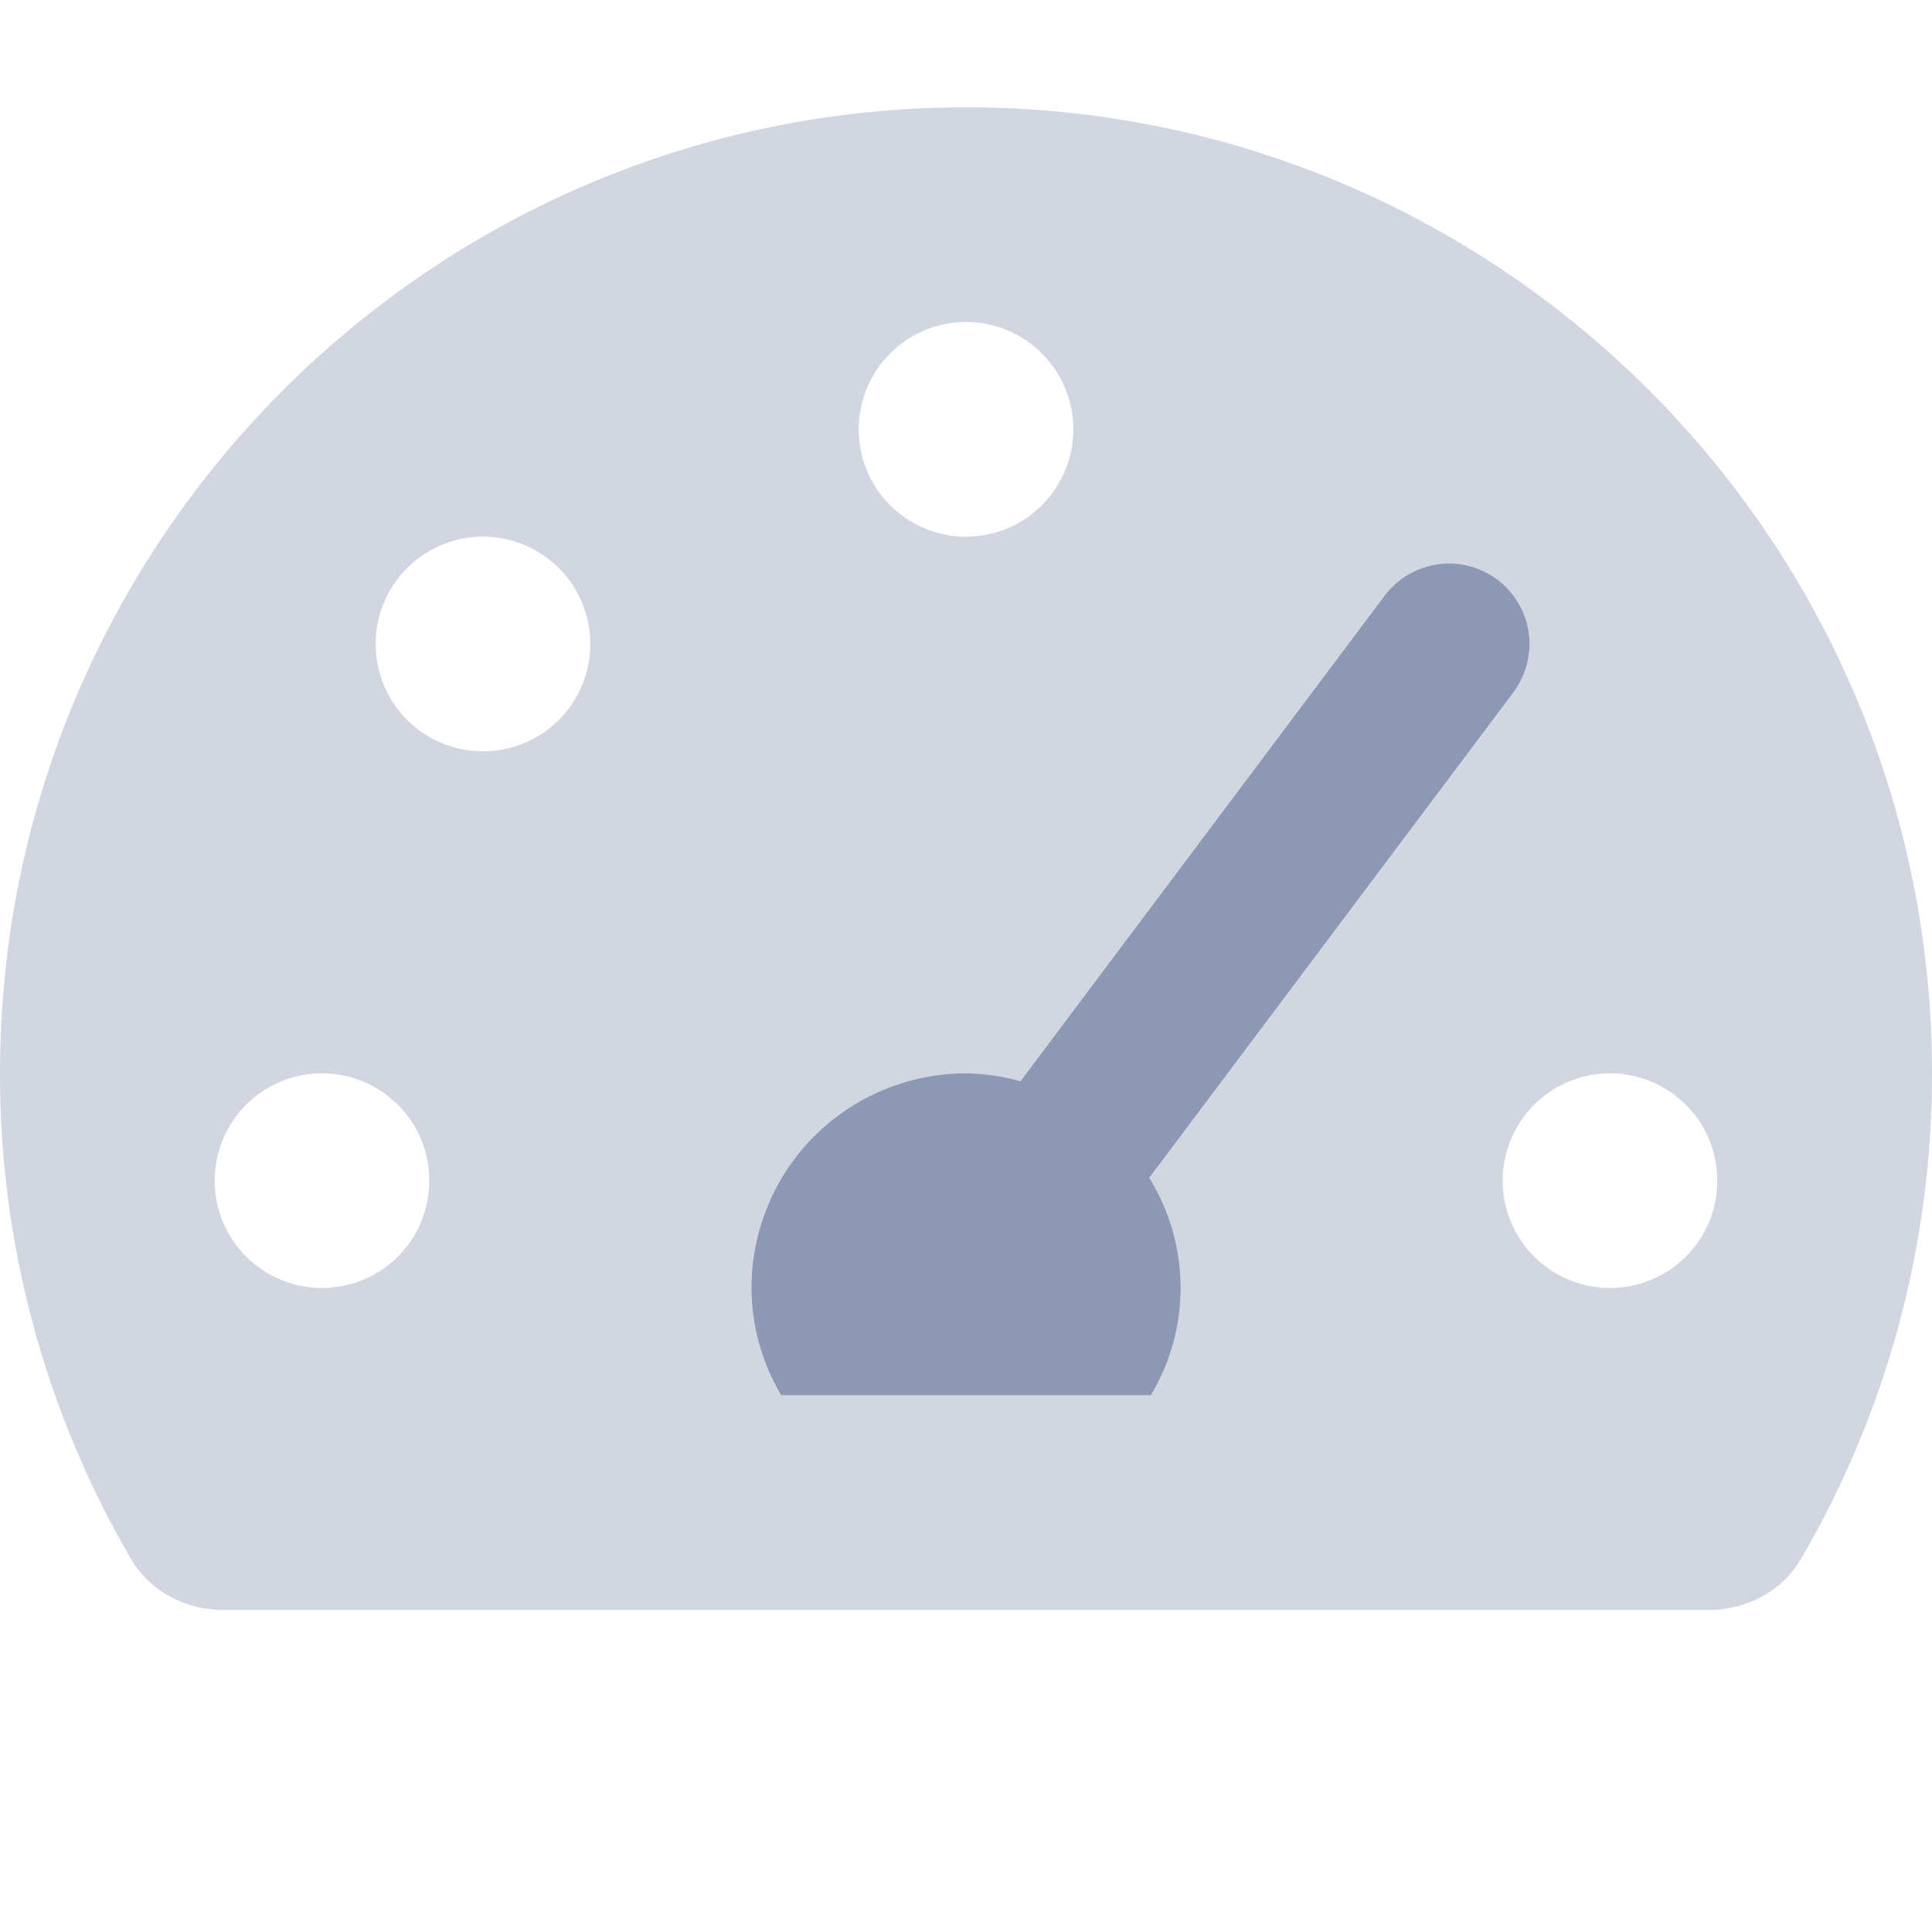 <svg width="24" height="24" viewBox="0 0 24 24" fill="none" xmlns="http://www.w3.org/2000/svg">
<g clip-path="url(#clip0)">
<path opacity="0.4" d="M12 1.333C5.373 1.333 1.07561e-05 6.706 1.07561e-05 13.333C-0.003 15.453 0.559 17.536 1.628 19.367C1.861 19.767 2.307 20 2.771 20H21.229C21.693 20 22.139 19.767 22.372 19.367C23.441 17.536 24.003 15.453 24 13.333C24 6.706 18.628 1.333 12 1.333ZM12 4C12.264 4 12.521 4.078 12.741 4.225C12.96 4.371 13.131 4.579 13.232 4.823C13.333 5.067 13.359 5.335 13.308 5.593C13.256 5.852 13.129 6.09 12.943 6.276C12.756 6.463 12.519 6.59 12.26 6.641C12.002 6.693 11.733 6.666 11.49 6.565C11.246 6.464 11.038 6.293 10.891 6.074C10.745 5.855 10.667 5.597 10.667 5.333C10.667 4.98 10.807 4.641 11.057 4.391C11.307 4.141 11.646 4 12 4V4ZM4 16C3.736 16 3.479 15.922 3.259 15.775C3.04 15.629 2.869 15.421 2.768 15.177C2.667 14.933 2.641 14.665 2.692 14.407C2.744 14.148 2.871 13.91 3.057 13.724C3.244 13.537 3.481 13.41 3.74 13.359C3.999 13.307 4.267 13.334 4.51 13.435C4.754 13.536 4.962 13.707 5.109 13.926C5.255 14.145 5.333 14.403 5.333 14.667C5.333 15.02 5.193 15.36 4.943 15.61C4.693 15.86 4.354 16 4 16ZM6 9.333C5.736 9.333 5.479 9.255 5.259 9.109C5.04 8.962 4.869 8.754 4.768 8.51C4.667 8.267 4.641 7.999 4.692 7.74C4.744 7.481 4.871 7.244 5.057 7.057C5.244 6.871 5.481 6.744 5.74 6.692C5.999 6.641 6.267 6.667 6.51 6.768C6.754 6.869 6.962 7.04 7.109 7.259C7.255 7.479 7.333 7.736 7.333 8C7.333 8.354 7.193 8.693 6.943 8.943C6.693 9.193 6.354 9.333 6 9.333ZM14.297 17.333H9.703C9.464 16.93 9.336 16.47 9.333 16C9.333 15.293 9.614 14.614 10.114 14.114C10.614 13.614 11.293 13.333 12 13.333C12.229 13.336 12.456 13.369 12.677 13.431L17.2 7.4C17.279 7.295 17.378 7.206 17.491 7.139C17.604 7.072 17.729 7.028 17.859 7.01C17.989 6.991 18.121 6.998 18.248 7.031C18.376 7.063 18.495 7.121 18.6 7.2C18.706 7.278 18.794 7.377 18.861 7.49C18.928 7.603 18.972 7.728 18.991 7.858C19.009 7.988 19.002 8.121 18.969 8.248C18.937 8.375 18.879 8.495 18.8 8.6L14.277 14.631C14.528 15.036 14.663 15.503 14.667 15.979C14.67 16.456 14.542 16.925 14.297 17.333ZM20 16C19.736 16 19.479 15.922 19.259 15.775C19.04 15.629 18.869 15.421 18.768 15.177C18.667 14.933 18.641 14.665 18.692 14.407C18.744 14.148 18.871 13.91 19.057 13.724C19.244 13.537 19.481 13.41 19.74 13.359C19.998 13.307 20.267 13.334 20.51 13.435C20.754 13.536 20.962 13.707 21.109 13.926C21.255 14.145 21.333 14.403 21.333 14.667C21.333 15.02 21.193 15.36 20.943 15.61C20.693 15.86 20.354 16 20 16Z" fill="#8D98B4"/>
<path d="M12 13.333C12.229 13.336 12.457 13.369 12.677 13.431L17.2 7.4C17.279 7.295 17.378 7.206 17.491 7.139C17.604 7.072 17.729 7.028 17.859 7.01C17.989 6.991 18.121 6.998 18.249 7.031C18.376 7.063 18.495 7.121 18.601 7.2C18.706 7.278 18.794 7.377 18.861 7.49C18.928 7.603 18.972 7.728 18.991 7.858C19.009 7.988 19.002 8.121 18.969 8.248C18.937 8.375 18.879 8.495 18.801 8.6L14.277 14.631C14.528 15.036 14.663 15.503 14.667 15.979C14.67 16.456 14.542 16.925 14.297 17.333H9.704C9.464 16.93 9.336 16.469 9.334 16C9.334 15.293 9.614 14.614 10.114 14.114C10.615 13.614 11.293 13.333 12 13.333V13.333Z" fill="#8D98B4"/>
</g>
<defs>
<clipPath id="clip0">
<rect width="24" height="24" fill="white"/>
</clipPath>
</defs>
</svg>
